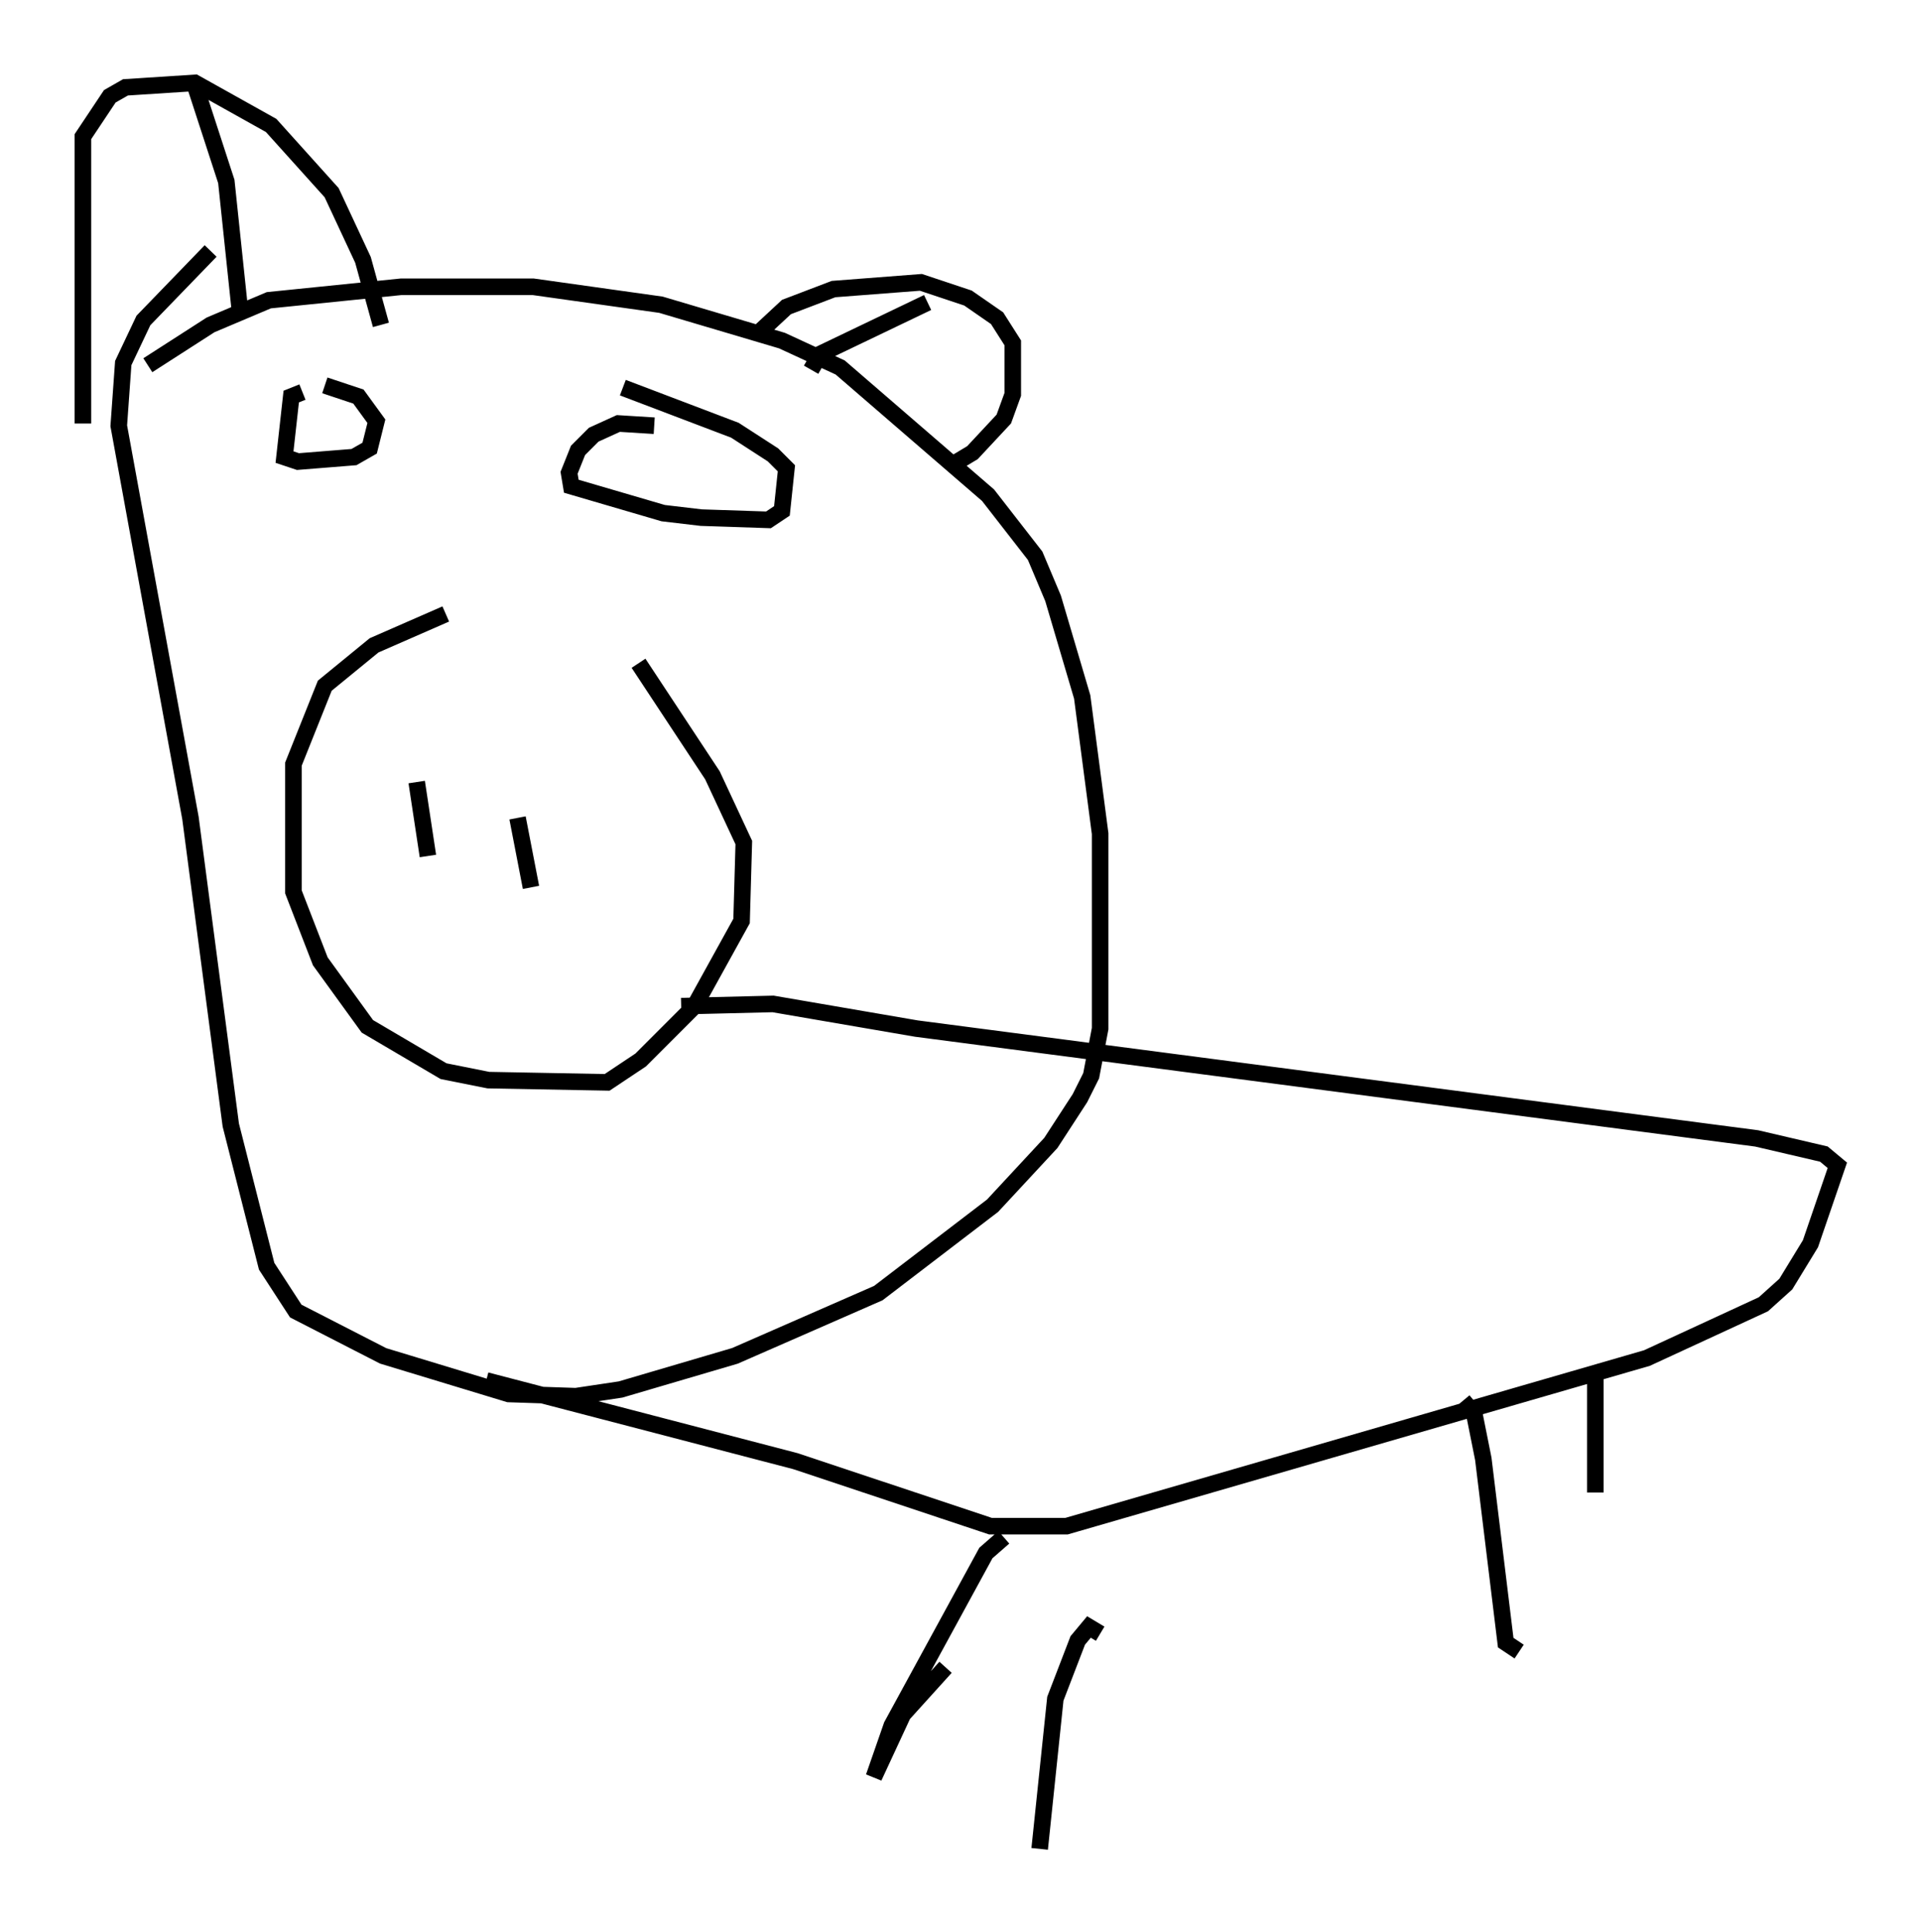 <?xml version="1.0" encoding="utf-8" ?>
<svg baseProfile="full" height="116.629" version="1.1" width="115.953" xmlns="http://www.w3.org/2000/svg" xmlns:ev="http://www.w3.org/2001/xml-events" xmlns:xlink="http://www.w3.org/1999/xlink"><defs /><rect fill="white" height="116.629" width="115.953" x="0" y="0" /><path d="M36.123, 37.07 m-9.202, 0.0 l-4.33, 1.894 -2.977, 2.436 l-1.894, 4.736 0.0, 7.713 l1.624, 4.195 2.842, 3.924 l4.601, 2.706 2.706, 0.541 l7.172, 0.135 2.03, -1.353 l3.248, -3.248 2.842, -5.142 l0.135, -4.736 -1.894, -4.059 l-4.465, -6.766 m-13.396, 7.172 l0.677, 4.465 m5.413, -2.3 l0.812, 4.195 m-13.802, -29.905 l-0.677, 0.271 -0.406, 3.654 l0.812, 0.271 3.383, -0.271 l0.947, -0.541 0.406, -1.624 l-1.083, -1.488 -2.03, -0.677 m19.892, 2.436 l-2.165, -0.135 -1.488, 0.677 l-0.947, 0.947 -0.541, 1.353 l0.135, 0.812 5.548, 1.624 l2.3, 0.271 4.059, 0.135 l0.812, -0.541 0.271, -2.571 l-0.812, -0.812 -2.3, -1.488 l-6.766, -2.571 m-28.687, -1.353 l3.789, -2.436 3.518, -1.488 l7.984, -0.812 7.984, 0.0 l7.713, 1.083 7.307, 2.165 l3.518, 1.624 8.931, 7.713 l2.842, 3.654 1.083, 2.571 l1.759, 5.954 1.083, 8.254 l0.0, 11.773 -0.541, 2.842 l-0.677, 1.353 -1.759, 2.706 l-3.518, 3.789 -6.901, 5.277 l-8.66, 3.789 -6.901, 2.03 l-2.706, 0.406 -4.059, -0.135 l-7.578, -2.3 -5.277, -2.706 l-1.759, -2.706 -2.165, -8.525 l-2.436, -18.538 -4.33, -23.68 l0.271, -3.789 1.218, -2.571 l4.059, -4.195 m32.882, 5.142 l1.894, -1.759 2.842, -1.083 l5.277, -0.406 2.842, 0.947 l1.759, 1.218 0.947, 1.488 l0.0, 3.112 -0.541, 1.488 l-1.894, 2.03 -1.353, 0.812 m-8.39, -5.819 l0.541, -0.947 6.495, -3.112 m-51.014, 7.307 l0.0, -17.321 1.624, -2.436 l0.947, -0.541 4.195, -0.271 l4.601, 2.571 3.654, 4.059 l1.894, 4.059 1.083, 3.924 m-8.525, -0.947 l-0.812, -7.713 -1.894, -5.819 m17.591, 78.213 l18.674, 4.871 11.773, 3.924 l4.601, 0.0 35.047, -10.149 l7.036, -3.248 1.353, -1.218 l1.488, -2.436 1.624, -4.736 l-0.812, -0.677 -4.059, -0.947 l-50.744, -6.631 -8.66, -1.488 l-5.548, 0.135 m25.304, 37.889 l-0.677, -0.406 -0.677, 0.812 l-1.353, 3.518 -0.947, 9.066 m-2.165, -18.809 l-1.083, 0.947 -5.683, 10.419 l-1.083, 3.112 1.759, -3.789 l2.571, -2.842 m31.258, -16.103 l0.677, 0.812 0.541, 2.706 l1.353, 11.096 0.812, 0.541 m4.601, -16.915 l0.0, 7.307 " fill="none" stroke="black" stroke-width="1" /></svg>